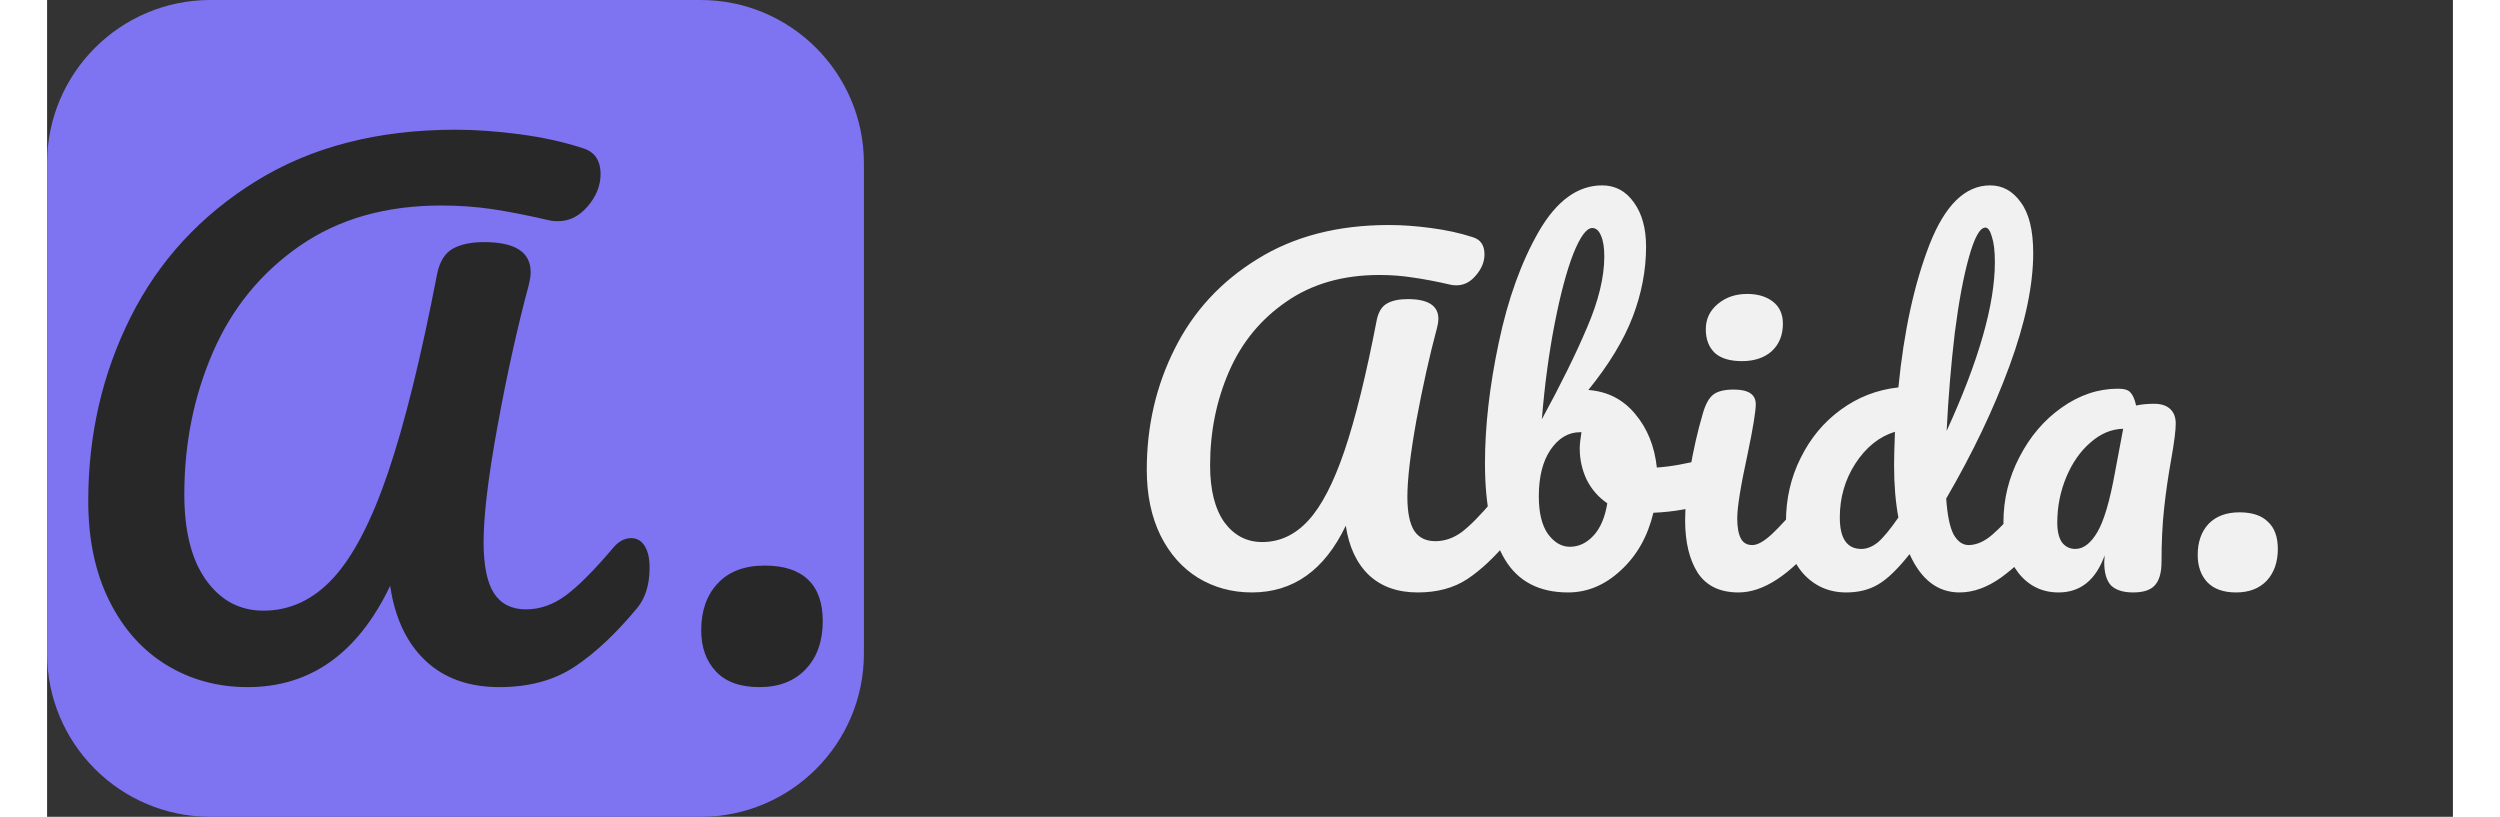 <svg width="101" height="33" viewBox="0 0 754 256" fill="none" xmlns="http://www.w3.org/2000/svg">
<rect x="0" y="0" width="754" height="256" fill="#333333" stroke="none"/>
<g id="Frame 2">
<path id="Abida." d="M377.589 185.675C371.379 185.675 365.754 184.145 360.714 181.085C355.764 178.025 351.849 173.615 348.969 167.855C346.089 162.005 344.649 155.12 344.649 147.2C344.649 133.52 347.574 120.875 353.424 109.265C359.274 97.565 367.914 88.205 379.344 81.185C390.774 74.075 404.499 70.52 420.519 70.52C424.659 70.52 429.069 70.835 433.749 71.465C438.519 72.095 442.839 73.04 446.709 74.3C449.229 75.02 450.489 76.82 450.489 79.7C450.489 82.04 449.589 84.245 447.789 86.315C446.079 88.385 444.054 89.42 441.714 89.42C440.994 89.42 440.454 89.375 440.094 89.285C435.414 88.205 431.409 87.44 428.079 86.99C424.749 86.45 421.239 86.18 417.549 86.18C406.119 86.18 396.399 88.97 388.389 94.55C380.379 100.04 374.394 107.33 370.434 116.42C366.474 125.51 364.494 135.32 364.494 145.85C364.494 153.5 365.979 159.44 368.949 163.67C372.009 167.81 375.969 169.88 380.829 169.88C386.319 169.88 391.134 167.63 395.274 163.13C399.414 158.63 403.194 151.34 406.614 141.26C410.034 131.18 413.409 117.5 416.739 100.22C417.279 97.7 418.359 95.99 419.979 95.09C421.599 94.19 423.759 93.74 426.459 93.74C432.849 93.74 436.044 95.81 436.044 99.95C436.044 100.67 435.909 101.57 435.639 102.65C433.299 111.38 431.139 121.055 429.159 131.675C427.269 142.205 426.324 150.215 426.324 155.705C426.324 160.565 427.044 164.12 428.484 166.37C429.924 168.53 432.129 169.61 435.099 169.61C437.979 169.61 440.724 168.665 443.334 166.775C445.944 164.795 449.229 161.465 453.189 156.785C454.269 155.525 455.484 154.895 456.834 154.895C458.004 154.895 458.904 155.435 459.534 156.515C460.254 157.595 460.614 159.08 460.614 160.97C460.614 164.48 459.759 167.27 458.049 169.34C453.639 174.65 449.319 178.7 445.089 181.49C440.859 184.28 435.684 185.675 429.564 185.675C423.264 185.675 418.179 183.875 414.309 180.275C410.439 176.585 408.009 171.41 407.019 164.75C400.359 178.7 390.549 185.675 377.589 185.675ZM521.517 143.555C522.687 143.555 523.587 144.14 524.217 145.31C524.847 146.48 525.162 147.965 525.162 149.765C525.162 152.015 524.847 153.77 524.217 155.03C523.587 156.2 522.597 157.01 521.247 157.46C515.847 159.35 509.907 160.43 503.427 160.7C501.627 168.17 498.207 174.2 493.167 178.79C488.217 183.38 482.727 185.675 476.697 185.675C467.607 185.675 460.992 182.21 456.852 175.28C452.712 168.35 450.642 158.315 450.642 145.175C450.642 133.565 452.082 120.965 454.962 107.375C457.842 93.695 462.027 82.085 467.517 72.545C473.097 62.915 479.712 58.1 487.362 58.1C491.502 58.1 494.832 59.9 497.352 63.5C499.872 67.01 501.132 71.6 501.132 77.27C501.132 84.65 499.737 91.985 496.947 99.275C494.157 106.565 489.522 114.215 483.042 122.225C489.072 122.675 493.977 125.195 497.757 129.785C501.537 134.285 503.787 139.865 504.507 146.525C508.737 146.255 513.777 145.355 519.627 143.825C520.167 143.645 520.797 143.555 521.517 143.555ZM484.257 71.465C482.457 71.465 480.477 74.165 478.317 79.565C476.247 84.875 474.312 92.12 472.512 101.3C470.712 110.48 469.362 120.515 468.462 131.405C474.402 120.515 479.127 110.93 482.637 102.65C486.237 94.28 488.037 86.855 488.037 80.375C488.037 77.495 487.677 75.29 486.957 73.76C486.327 72.23 485.427 71.465 484.257 71.465ZM477.237 171.365C480.027 171.365 482.502 170.195 484.662 167.855C486.822 165.515 488.262 162.14 488.982 157.73C486.192 155.84 484.032 153.365 482.502 150.305C481.062 147.245 480.342 144.005 480.342 140.585C480.342 139.325 480.522 137.615 480.882 135.455H480.477C476.787 135.455 473.682 137.3 471.162 140.99C468.732 144.59 467.517 149.45 467.517 155.57C467.517 160.7 468.462 164.615 470.352 167.315C472.332 170.015 474.627 171.365 477.237 171.365ZM531.19 113.18C527.41 113.18 524.575 112.325 522.685 110.615C520.795 108.815 519.85 106.34 519.85 103.19C519.85 100.04 521.065 97.43 523.495 95.36C526.015 93.2 529.12 92.12 532.81 92.12C536.14 92.12 538.84 92.93 540.91 94.55C542.98 96.17 544.015 98.465 544.015 101.435C544.015 105.035 542.845 107.915 540.505 110.075C538.165 112.145 535.06 113.18 531.19 113.18ZM530.11 185.675C524.26 185.675 519.985 183.605 517.285 179.465C514.675 175.325 513.37 169.835 513.37 162.995C513.37 158.945 513.865 153.77 514.855 147.47C515.935 141.08 517.285 135.14 518.905 129.65C519.715 126.77 520.795 124.79 522.145 123.71C523.495 122.63 525.655 122.09 528.625 122.09C533.215 122.09 535.51 123.62 535.51 126.68C535.51 128.93 534.655 134.15 532.945 142.34C530.785 152.24 529.705 158.945 529.705 162.455C529.705 165.155 530.065 167.225 530.785 168.665C531.505 170.105 532.72 170.825 534.43 170.825C536.05 170.825 538.075 169.7 540.505 167.45C542.935 165.2 546.175 161.645 550.225 156.785C551.305 155.525 552.52 154.895 553.87 154.895C555.04 154.895 555.94 155.435 556.57 156.515C557.29 157.595 557.65 159.08 557.65 160.97C557.65 164.57 556.795 167.36 555.085 169.34C546.175 180.23 537.85 185.675 530.11 185.675ZM623.408 154.895C624.578 154.895 625.478 155.435 626.108 156.515C626.828 157.595 627.188 159.08 627.188 160.97C627.188 164.57 626.333 167.36 624.623 169.34C620.933 173.84 616.883 177.71 612.473 180.95C608.063 184.1 603.698 185.675 599.378 185.675C592.538 185.675 587.318 181.67 583.718 173.66C579.938 178.43 576.608 181.625 573.728 183.245C570.938 184.865 567.653 185.675 563.873 185.675C558.383 185.675 553.838 183.65 550.238 179.6C546.728 175.46 544.973 170.105 544.973 163.535C544.973 156.335 546.503 149.675 549.563 143.555C552.623 137.345 556.808 132.305 562.118 128.435C567.518 124.475 573.548 122.135 580.208 121.415C581.918 103.955 585.158 89.06 589.928 76.73C594.788 64.31 601.133 58.1 608.963 58.1C612.833 58.1 616.028 59.855 618.548 63.365C621.158 66.875 622.463 72.185 622.463 79.295C622.463 89.375 619.988 101.165 615.038 114.665C610.088 128.165 603.473 142.025 595.193 156.245C595.553 161.465 596.318 165.2 597.488 167.45C598.748 169.7 600.323 170.825 602.213 170.825C604.643 170.825 607.118 169.745 609.638 167.585C612.158 165.425 615.533 161.825 619.763 156.785C620.843 155.525 622.058 154.895 623.408 154.895ZM607.478 71.33C605.768 71.33 604.058 74.39 602.348 80.51C600.638 86.54 599.153 94.46 597.893 104.27C596.723 114.08 595.868 124.34 595.328 135.05C605.408 113.09 610.448 95.45 610.448 82.13C610.448 78.71 610.133 76.055 609.503 74.165C608.963 72.275 608.288 71.33 607.478 71.33ZM568.598 172.04C570.308 172.04 572.018 171.365 573.728 170.015C575.438 168.575 577.598 165.965 580.208 162.185C579.308 157.325 578.858 151.88 578.858 145.85C578.858 143.69 578.948 140.18 579.128 135.32C574.178 136.85 570.038 140.18 566.708 145.31C563.468 150.35 561.848 155.975 561.848 162.185C561.848 168.755 564.098 172.04 568.598 172.04ZM630.412 185.675C625.282 185.675 621.097 183.65 617.857 179.6C614.707 175.55 613.132 170.24 613.132 163.67C613.132 156.47 614.797 149.675 618.127 143.285C621.457 136.805 625.867 131.63 631.357 127.76C636.937 123.8 642.832 121.82 649.042 121.82C651.022 121.82 652.327 122.225 652.957 123.035C653.677 123.755 654.262 125.105 654.712 127.085C656.422 126.725 658.312 126.545 660.382 126.545C662.542 126.545 664.207 127.085 665.377 128.165C666.547 129.245 667.132 130.775 667.132 132.755C667.132 134.825 666.682 138.425 665.782 143.555C664.792 149.045 664.027 154.31 663.487 159.35C662.947 164.3 662.677 169.88 662.677 176.09C662.677 179.51 661.957 181.985 660.517 183.515C659.167 184.955 656.917 185.675 653.767 185.675C650.707 185.675 648.412 184.955 646.882 183.515C645.442 181.985 644.722 179.555 644.722 176.225L644.857 174.065C642.067 181.805 637.252 185.675 630.412 185.675ZM635.677 172.04C638.197 172.04 640.492 170.285 642.562 166.775C644.632 163.265 646.477 157.01 648.097 148.01L650.662 134.375C646.972 134.465 643.552 135.905 640.402 138.695C637.252 141.395 634.732 144.995 632.842 149.495C630.952 153.995 630.007 158.765 630.007 163.805C630.007 166.505 630.502 168.575 631.492 170.015C632.572 171.365 633.967 172.04 635.677 172.04ZM686.033 185.675C682.073 185.675 679.058 184.595 676.988 182.435C675.008 180.275 674.018 177.44 674.018 173.93C674.018 169.88 675.143 166.64 677.393 164.21C679.733 161.78 682.973 160.565 687.113 160.565C691.073 160.565 694.043 161.555 696.023 163.535C698.093 165.425 699.128 168.26 699.128 172.04C699.128 176.18 697.958 179.51 695.618 182.03C693.278 184.46 690.083 185.675 686.033 185.675Z" fill="#F1F1F1"/>
<g id="favicon" clip-path="url(#clip0_401_11)">
<path id="Vector" d="M204.8 0H51.2C22.923 0 0 22.923 0 51.2V204.8C0 233.077 22.923 256 51.2 256H204.8C233.077 256 256 233.077 256 204.8V51.2C256 22.923 233.077 0 204.8 0Z" fill="#7E74F1"/>
<path id="Vector_2" d="M62.874 215.347C53.453 215.347 44.954 213.026 37.376 208.384C29.798 203.742 23.825 197.018 19.456 188.211C15.087 179.405 12.902 168.994 12.902 156.979C12.902 136.226 17.34 117.009 26.214 99.328C35.089 81.647 48.196 67.448 65.536 56.73C82.876 46.012 103.697 40.653 128 40.653C134.281 40.653 141.005 41.131 148.173 42.086C155.341 43.042 161.86 44.476 167.731 46.387C171.554 47.48 173.466 50.21 173.466 54.579C173.466 58.129 172.134 61.474 169.472 64.614C166.81 67.755 163.703 69.325 160.154 69.325C159.061 69.325 158.242 69.257 157.696 69.12C150.596 67.482 144.521 66.287 139.469 65.536C134.417 64.785 129.092 64.41 123.494 64.41C106.155 64.41 91.409 68.608 79.258 77.005C67.106 85.402 58.027 96.495 52.019 110.285C46.012 124.075 43.008 138.957 43.008 154.931C43.008 166.537 45.295 175.514 49.869 181.862C54.443 188.211 60.416 191.386 67.789 191.386C76.117 191.386 83.422 187.972 89.702 181.146C95.983 174.319 101.717 163.26 106.906 147.968C112.094 132.676 117.214 111.923 122.266 85.709C123.085 81.886 124.723 79.292 127.181 77.926C129.638 76.561 132.915 75.878 137.011 75.878C146.705 75.878 151.552 79.019 151.552 85.299C151.552 86.391 151.347 87.757 150.938 89.395C147.388 102.639 144.145 117.282 141.21 133.325C138.274 149.367 136.806 161.553 136.806 169.882C136.806 177.254 137.899 182.613 140.083 185.958C142.268 189.303 145.613 190.976 150.118 190.976C154.487 190.976 158.652 189.508 162.611 186.573C166.571 183.637 171.554 178.62 177.562 171.52C179.2 169.609 181.043 168.653 183.091 168.653C184.866 168.653 186.266 169.472 187.29 171.11C188.314 172.749 188.826 175.002 188.826 177.869C188.826 183.194 187.529 187.426 184.934 190.566C178.244 198.622 171.691 204.766 165.274 208.998C158.857 213.231 151.006 215.347 141.722 215.347C132.164 215.347 124.45 212.582 118.579 207.053C112.708 201.523 109.022 193.707 107.52 183.603C97.416 204.766 82.534 215.347 62.874 215.347ZM223.232 215.347C217.225 215.347 212.685 213.709 209.613 210.432C206.541 207.155 205.005 202.854 205.005 197.53C205.005 191.386 206.746 186.47 210.227 182.784C213.709 179.098 218.59 177.254 224.87 177.254C230.878 177.254 235.418 178.722 238.49 181.658C241.562 184.593 243.098 188.928 243.098 194.662C243.098 200.943 241.323 205.961 237.773 209.715C234.223 213.47 229.376 215.347 223.232 215.347Z" fill="#282828"/>
</g>
</g>
<defs>
<clipPath id="clip0_401_11">
<rect width="256" height="256" fill="white"/>
</clipPath>
</defs>
</svg>
